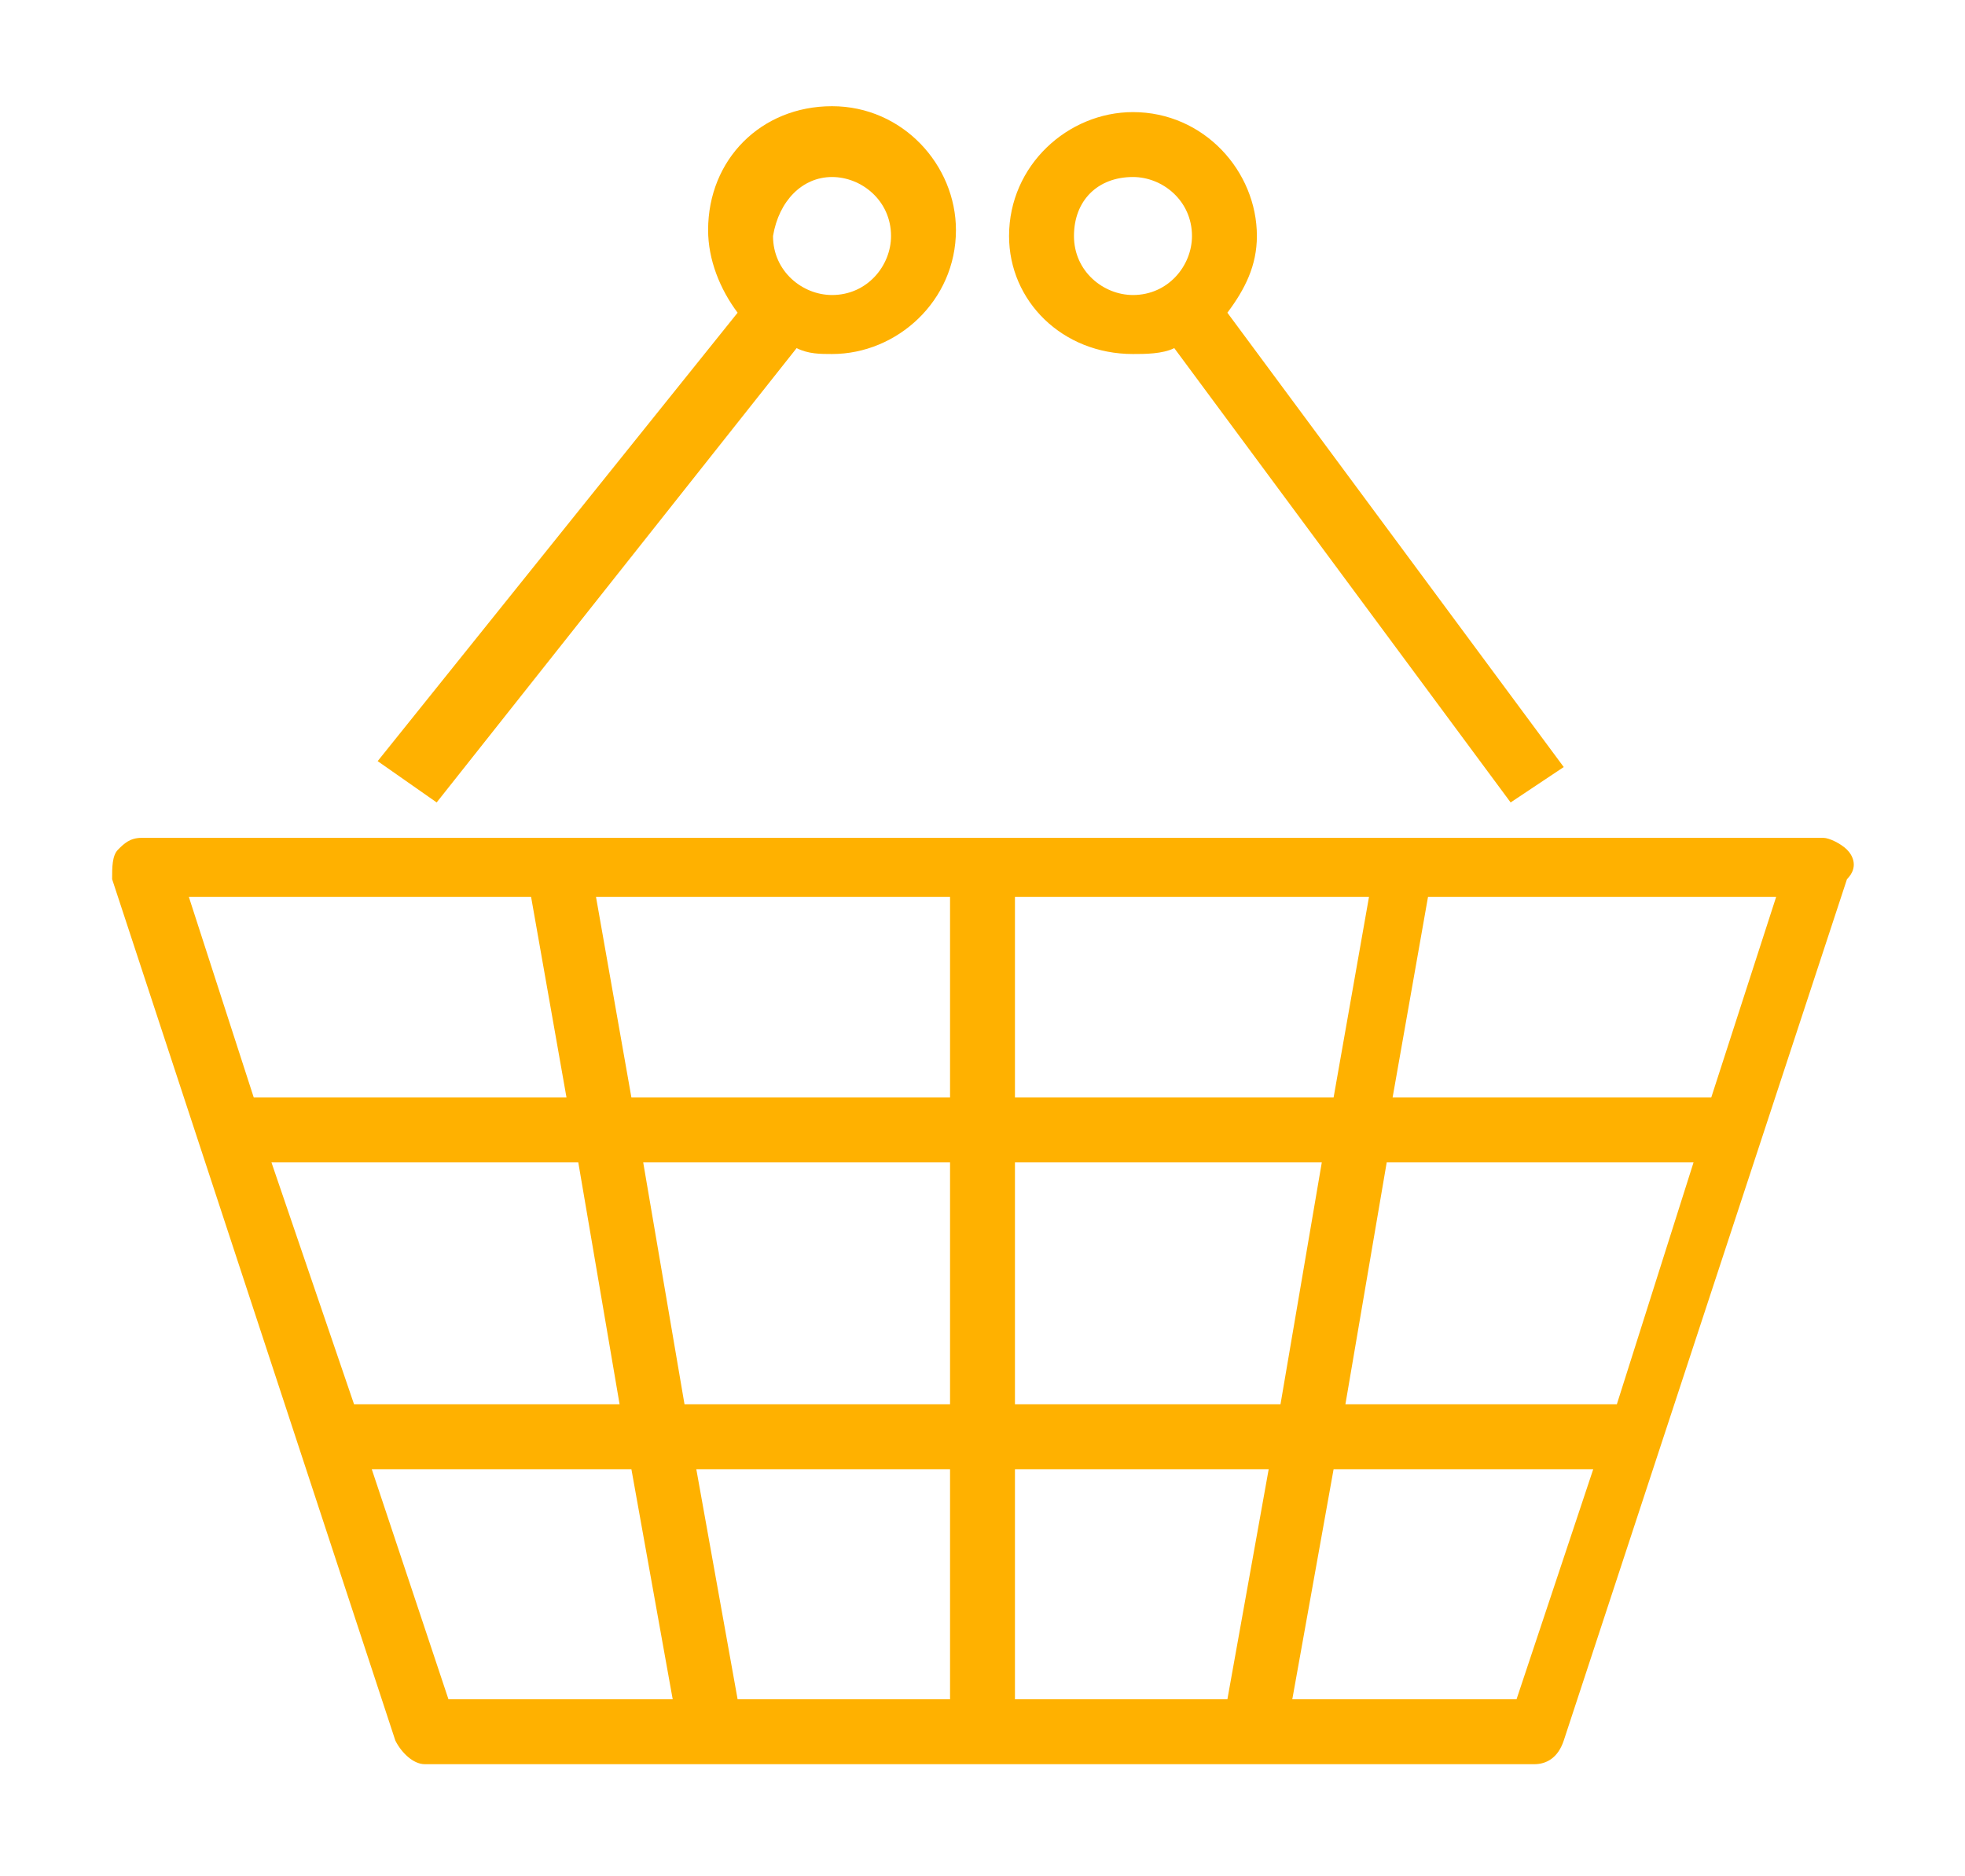 <?xml version="1.0" encoding="utf-8"?>
<!-- Generator: Adobe Illustrator 17.1.0, SVG Export Plug-In . SVG Version: 6.00 Build 0)  -->
<!DOCTYPE svg PUBLIC "-//W3C//DTD SVG 1.1//EN" "http://www.w3.org/Graphics/SVG/1.1/DTD/svg11.dtd">
<svg version="1.1" id="Layer_1" xmlns="http://www.w3.org/2000/svg" xmlns:xlink="http://www.w3.org/1999/xlink" x="0px" y="0px"
	 viewBox="0 0 33.3 31.8" enable-background="new 0 0 33.3 31.8" xml:space="preserve">
<g id="shopping-basket_1_">
	<g>
		<path fill="#FFB100" d="M31.3,14.4c-0.1-0.1-0.3-0.2-0.4-0.2H2.4c-0.2,0-0.3,0.1-0.4,0.2c-0.1,0.1-0.1,0.3-0.1,0.5l4.8,14.6
			c0.1,0.2,0.3,0.4,0.5,0.4h18.8c0.2,0,0.4-0.1,0.5-0.4l4.8-14.6C31.5,14.7,31.4,14.5,31.3,14.4z M21.7,23.8h-4.5v-4.1h5.2
			L21.7,23.8z M23.5,19.7h5.2l-1.3,4.1h-4.6L23.5,19.7z M4.6,19.7h5.2l0.7,4.1H6L4.6,19.7z M10.9,19.7h5.2v4.1h-4.5L10.9,19.7z
			 M10.7,18.6l-0.6-3.4h6v3.4H10.7z M16.1,24.9v3.9h-3.6l-0.7-3.9H16.1z M17.2,24.9h4.3l-0.7,3.9h-3.6L17.2,24.9L17.2,24.9z
			 M17.2,18.6v-3.4h6l-0.6,3.4H17.2z M9,15.2l0.6,3.4H4.3l-1.1-3.4C3.1,15.2,9,15.2,9,15.2z M6.3,24.9h4.4l0.7,3.9H7.6L6.3,24.9z
			 M25.7,28.8h-3.8l0.7-3.9H27L25.7,28.8z M29,18.6h-5.4l0.6-3.4h5.9L29,18.6z"/>
		<path fill="#FFB100" d="M7.4,13.6l6.1-7.7C13.7,6,13.9,6,14.1,6c1.1,0,2.1-0.9,2.1-2.1c0-1.1-0.9-2.1-2.1-2.1s-2.1,0.9-2.1,2.1
			c0,0.5,0.2,1,0.5,1.4l-6.1,7.6L7.4,13.6z M14.1,3c0.5,0,1,0.4,1,1c0,0.5-0.4,1-1,1c-0.5,0-1-0.4-1-1C13.2,3.4,13.6,3,14.1,3z"/>
		<path fill="#FFB100" d="M19.2,6c0.2,0,0.5,0,0.7-0.1l5.7,7.7l0.9-0.6l-5.7-7.7c0.3-0.4,0.5-0.8,0.5-1.3c0-1.1-0.9-2.1-2.1-2.1
			c-1.1,0-2.1,0.9-2.1,2.1C17.1,5.1,18,6,19.2,6z M19.2,3c0.5,0,1,0.4,1,1c0,0.5-0.4,1-1,1c-0.5,0-1-0.4-1-1C18.2,3.4,18.6,3,19.2,3
			z"/>
	</g>
</g>
</svg>

